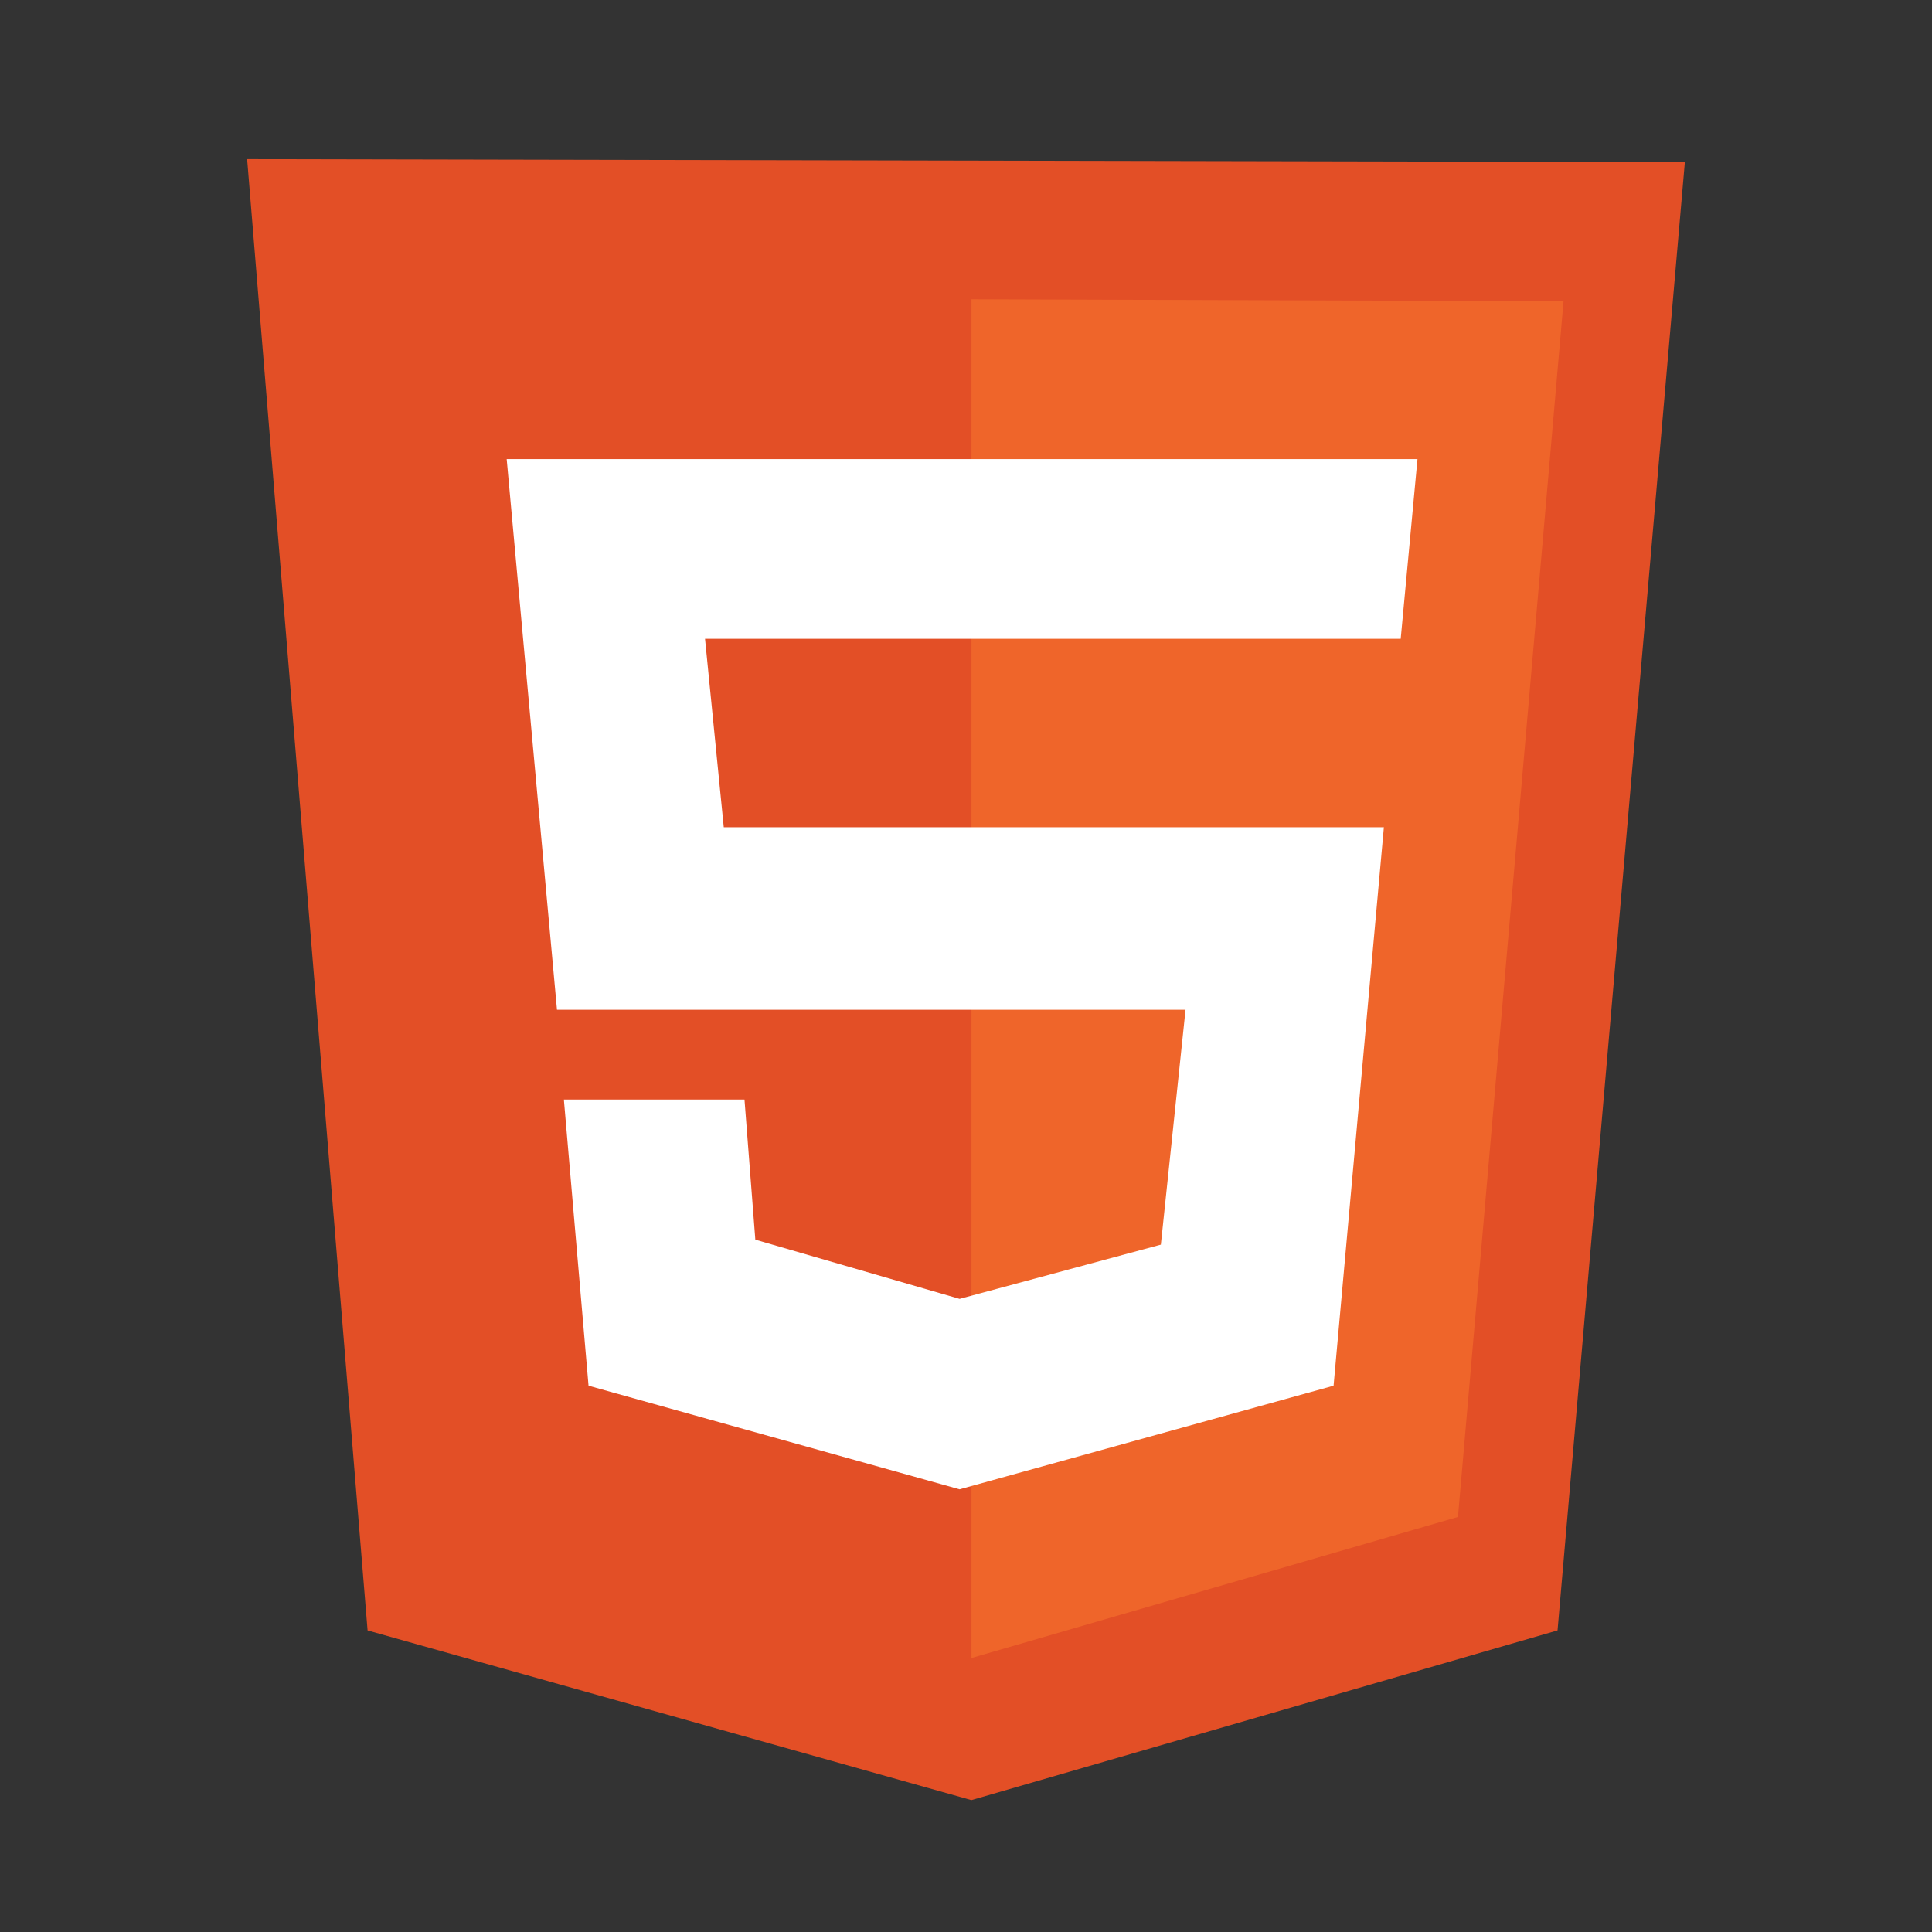 <?xml version="1.0" encoding="UTF-8"?>
<svg id="Layer_1" data-name="Layer 1" xmlns="http://www.w3.org/2000/svg" viewBox="0 0 283.46 283.46">
  <rect x="0" y="0" width="283.46" height="283.46" fill="#333333" stroke="none"/>
  <defs>
    <style>
      .cls-1 {
        fill: #ef652a;
      }

      .cls-2 {
        fill: #fff;
      }

      .cls-3 {
        fill: #e34f26;
      }
    </style>
  </defs>
  <path class="cls-3" d="m53.93,239.21L36.26,23.35l210.94.43-18.68,215.43-86,24.9-88.6-24.9Z"/>
  <path class="cls-1" d="m142.53,243.27V43.91l86.87.29-15.49,178.36-71.38,20.7Z"/>
  <path class="cls-2" d="m205.51,93.71l2.46-26.35H74.34l7.38,80.79h92.22l-3.62,34.46-29.53,7.96-29.97-8.69-1.59-20.56h-26.5l3.62,41.99,54.44,15.2,54.87-15.2,7.38-81.94h-96.85l-2.75-27.65h102.07Z"/>
</svg>